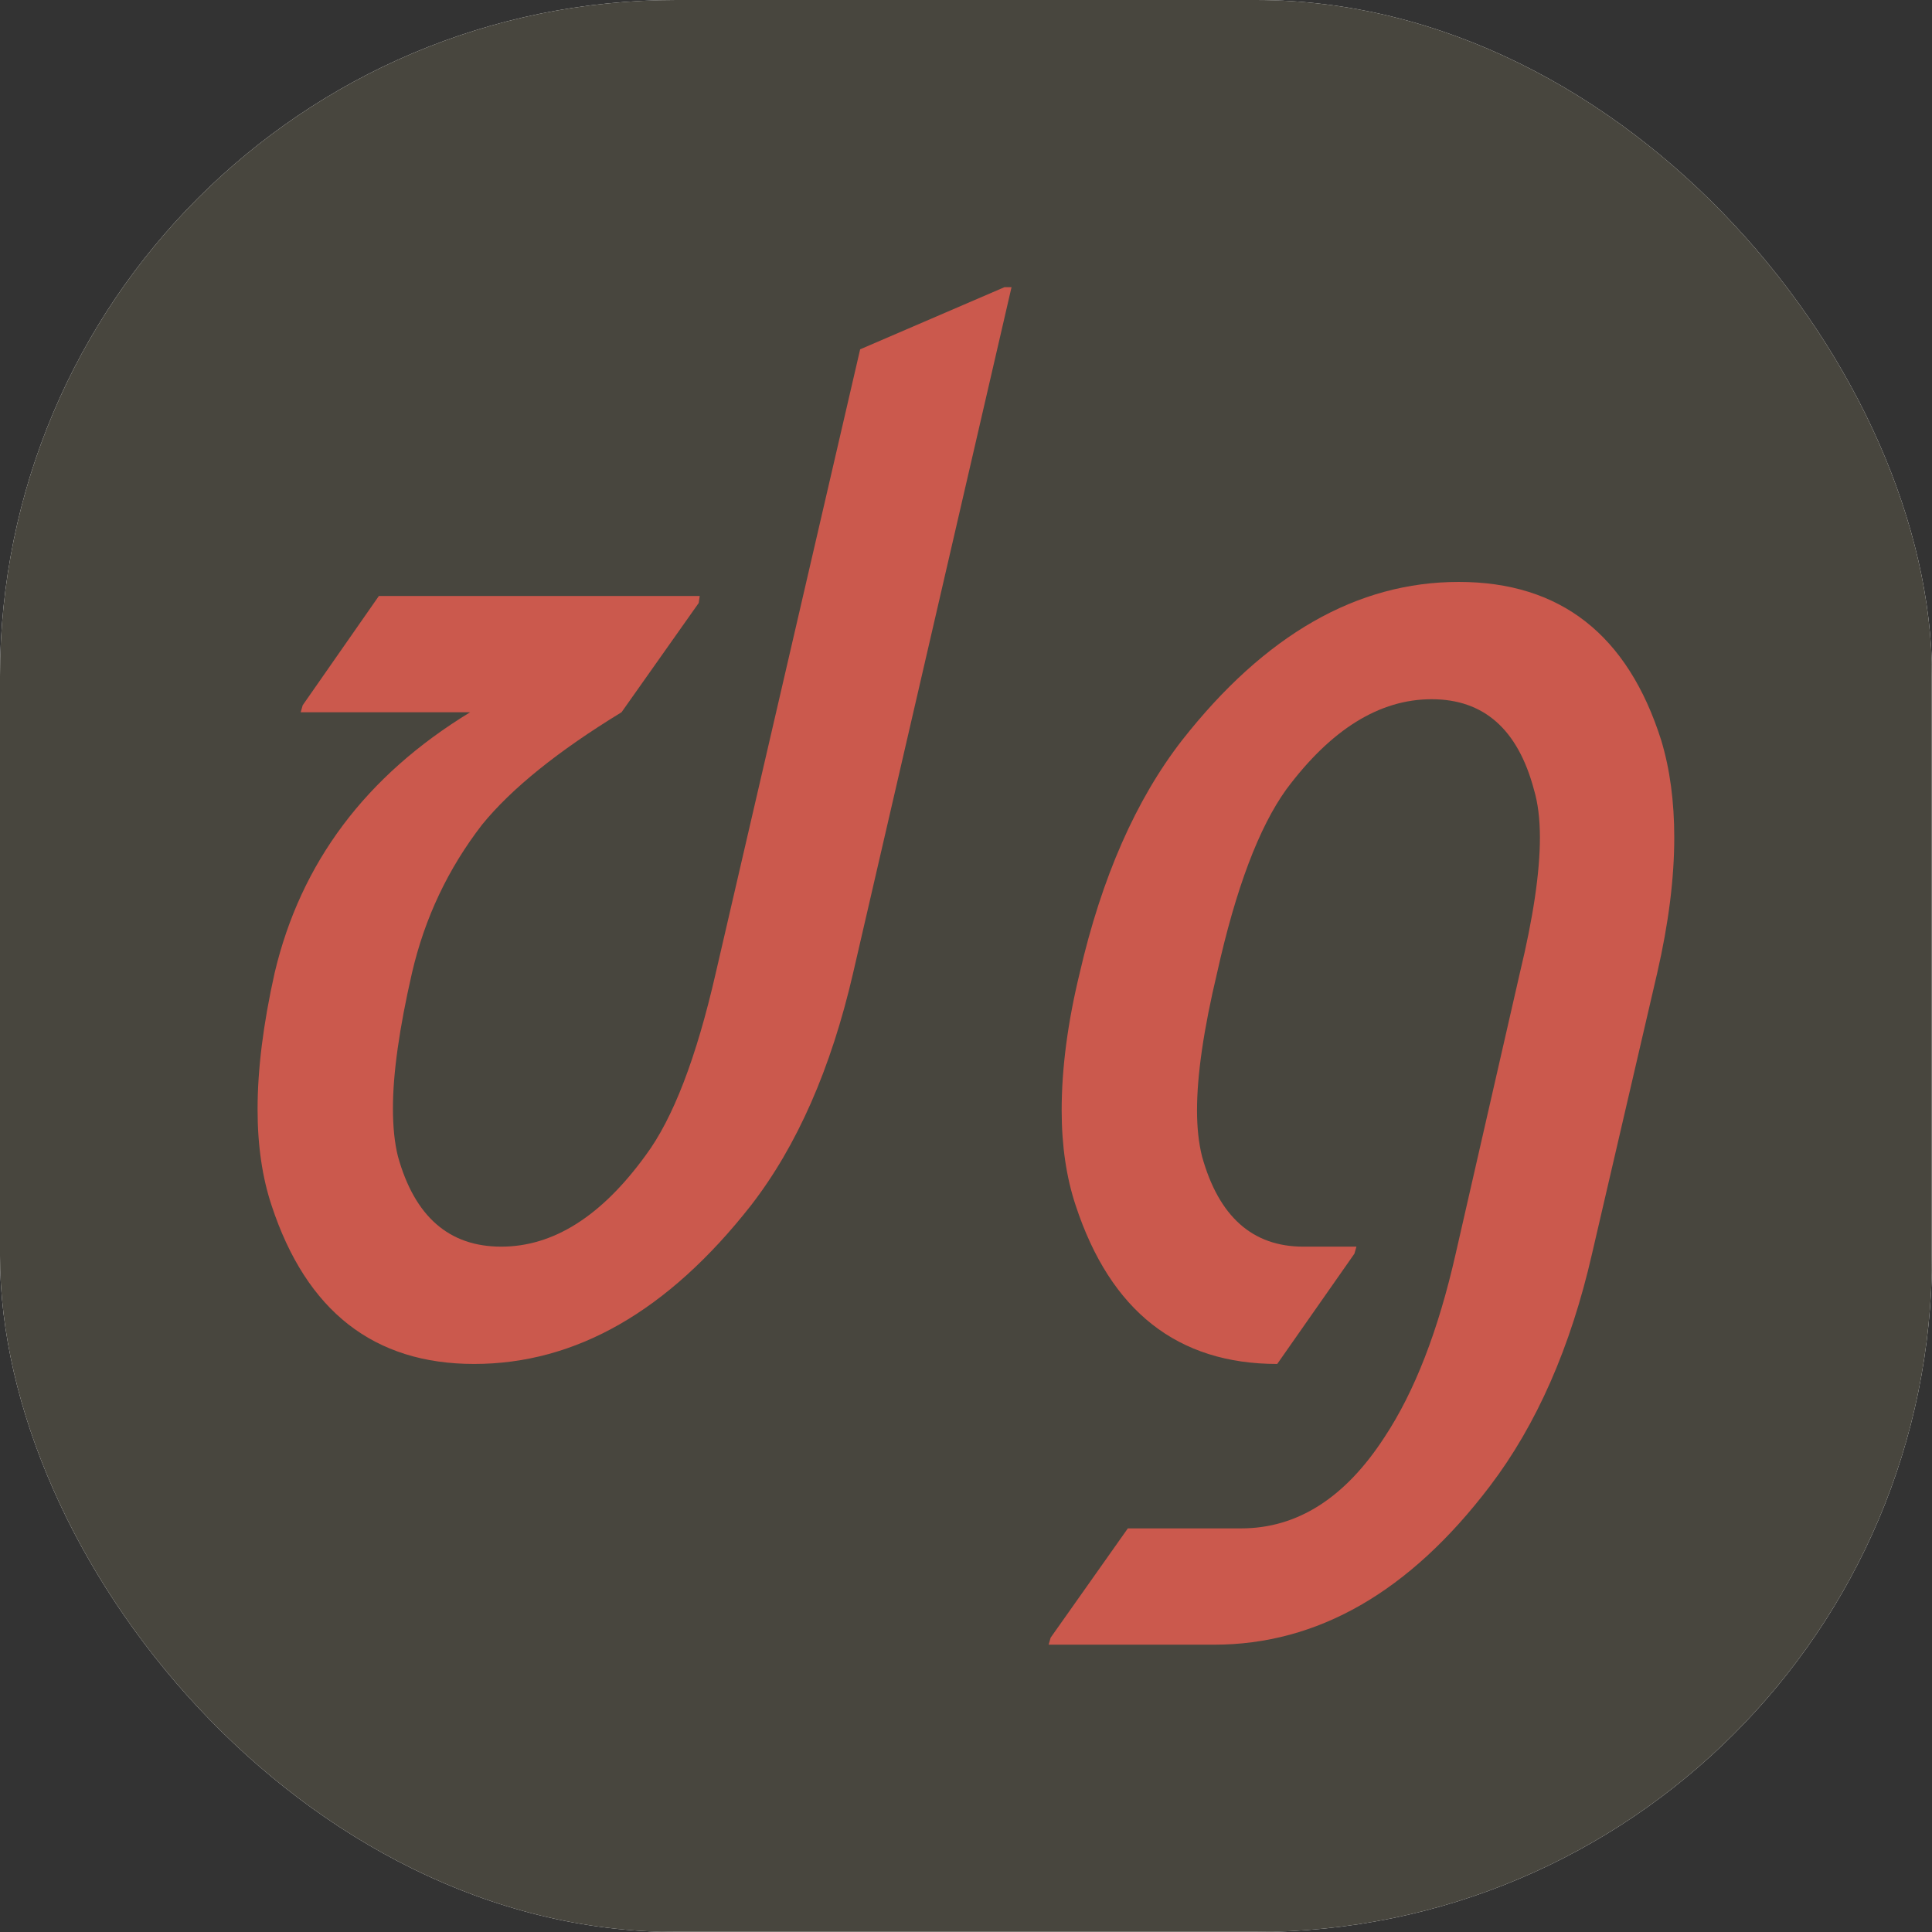 <svg xmlns="http://www.w3.org/2000/svg" version="1.1" xmlns:xlink="http://www.w3.org/1999/xlink" width="1000" height="1000"><rect width="100%" height="100%" fill="#333333" stroke="none"/><style>
    #light-icon {
      display: inline;
    }
    #dark-icon {
      display: none;
    }

    @media (prefers-color-scheme: dark) {
      #light-icon {
        display: none;
      }
      #dark-icon {
        display: inline;
      }
    }
  </style><g id="light-icon"><svg xmlns="http://www.w3.org/2000/svg" version="1.1" xmlns:xlink="http://www.w3.org/1999/xlink" width="1000" height="1000"><g clip-path="url(#SvgjsClipPath1338)"><rect width="1000" height="1000" fill="#ffffff"></rect><g transform="matrix(3.333,0,0,3.333,0,0)"><svg xmlns="http://www.w3.org/2000/svg" version="1.1" xmlns:xlink="http://www.w3.org/1999/xlink" width="300" height="300"><svg data-v-fde0c5aa="" xmlns="http://www.w3.org/2000/svg" viewBox="0 0 300 300" class="font"><!----><defs data-v-fde0c5aa=""><!----><clipPath id="SvgjsClipPath1338"><rect width="1000" height="1000" x="0" y="0" rx="350" ry="350"></rect></clipPath></defs><rect data-v-fde0c5aa="" fill="#48463E" x="0" y="0" width="300px" height="300px" class="logo-background-square"></rect><defs data-v-fde0c5aa=""><!----></defs><g data-v-fde0c5aa="" id="394cffb7-4b88-49e5-9912-0ed0684d1460" fill="#CB594D" transform="matrix(15.57,0,0,15.57,13.22,0.375)"><path d="M9.17 2.84L9.24 2.84L7.66 9.68Q7.33 11.11 6.64 12.00L6.64 12.00Q5.40 13.58 3.88 13.58L3.88 13.58Q2.38 13.58 1.86 12.00L1.86 12.00Q1.72 11.58 1.72 11.04L1.72 11.04Q1.72 10.44 1.89 9.68L1.89 9.68Q2.28 8.03 3.84 7.08L3.84 7.08L2.15 7.08L2.17 7.01L2.93 5.92L6.13 5.92L6.12 5.99L5.35 7.08Q4.40 7.66 3.96 8.20L3.96 8.20Q3.45 8.86 3.26 9.68L3.26 9.68Q3.07 10.51 3.07 11.03L3.07 11.03Q3.07 11.31 3.12 11.51L3.12 11.51Q3.37 12.41 4.15 12.41Q4.93 12.41 5.59 11.50L5.59 11.50Q6.00 10.95 6.29 9.68L6.29 9.68L7.73 3.46L9.17 2.84ZM12.66 12.48L11.89 13.58Q10.40 13.58 9.88 12.00L9.88 12.00Q9.74 11.58 9.74 11.05L9.74 11.05Q9.74 10.42 9.92 9.68L9.92 9.68Q10.25 8.25 10.94 7.36L10.94 7.36Q12.18 5.78 13.70 5.78Q15.22 5.78 15.72 7.36L15.72 7.36Q15.85 7.79 15.85 8.33L15.85 8.33Q15.85 8.94 15.68 9.68L15.68 9.68L15.03 12.48Q14.71 13.88 14.01 14.80L14.01 14.80Q12.81 16.38 11.26 16.38L11.26 16.38L9.61 16.38L9.63 16.31L10.40 15.22L11.53 15.22Q12.37 15.22 12.96 14.31L12.96 14.31Q13.41 13.63 13.67 12.48L13.67 12.48L14.31 9.68Q14.51 8.85 14.51 8.33L14.51 8.33Q14.51 8.05 14.45 7.85L14.45 7.85Q14.21 6.95 13.43 6.95Q12.65 6.95 11.98 7.85L11.98 7.85Q11.57 8.42 11.29 9.68L11.29 9.68Q11.09 10.52 11.09 11.05L11.09 11.05Q11.09 11.31 11.14 11.51L11.14 11.51Q11.39 12.41 12.15 12.41L12.15 12.41L12.68 12.41L12.66 12.48Z"></path></g><!----><!----></svg></svg></g></g></svg></g><g id="dark-icon"><svg xmlns="http://www.w3.org/2000/svg" version="1.1" xmlns:xlink="http://www.w3.org/1999/xlink" width="1000" height="1000"><g clip-path="url(#SvgjsClipPath1339)"><rect width="1000" height="1000" fill="#ffffff"></rect><g transform="matrix(14.374,0,0,14.374,50,68.79)"><svg xmlns="http://www.w3.org/2000/svg" version="1.1" xmlns:xlink="http://www.w3.org/1999/xlink" width="62.614" height="60"><svg data-v-423bf9ae="" xmlns="http://www.w3.org/2000/svg" viewBox="0 0 62.614 60" class="font"><!----><!----><!----><g data-v-423bf9ae="" id="384b40df-e329-4272-90b7-bca55b2c45ce" fill="black" transform="matrix(4.431,0,0,4.431,-7.622,-12.585)"><path d="M9.17 2.84L9.24 2.84L7.66 9.68Q7.33 11.11 6.64 12.00L6.64 12.00Q5.40 13.58 3.88 13.58L3.88 13.58Q2.38 13.58 1.86 12.00L1.86 12.00Q1.72 11.58 1.72 11.04L1.72 11.04Q1.72 10.44 1.89 9.68L1.89 9.68Q2.28 8.03 3.84 7.08L3.84 7.08L2.15 7.08L2.17 7.01L2.93 5.92L6.13 5.92L6.12 5.99L5.35 7.08Q4.40 7.66 3.96 8.20L3.96 8.20Q3.45 8.86 3.26 9.68L3.26 9.68Q3.07 10.51 3.07 11.03L3.07 11.03Q3.07 11.31 3.12 11.51L3.12 11.51Q3.37 12.41 4.15 12.41Q4.93 12.41 5.59 11.50L5.59 11.50Q6.00 10.95 6.29 9.68L6.29 9.68L7.73 3.46L9.17 2.84ZM12.66 12.48L11.89 13.58Q10.40 13.58 9.88 12.00L9.88 12.00Q9.74 11.58 9.74 11.05L9.74 11.05Q9.74 10.42 9.92 9.68L9.92 9.68Q10.25 8.25 10.94 7.36L10.94 7.36Q12.18 5.78 13.70 5.78Q15.22 5.78 15.72 7.36L15.72 7.36Q15.85 7.79 15.85 8.33L15.85 8.33Q15.85 8.94 15.68 9.68L15.68 9.68L15.03 12.48Q14.71 13.88 14.01 14.80L14.01 14.80Q12.81 16.38 11.26 16.38L11.26 16.38L9.61 16.38L9.63 16.31L10.40 15.22L11.53 15.22Q12.37 15.22 12.96 14.31L12.96 14.31Q13.41 13.63 13.67 12.48L13.67 12.48L14.31 9.68Q14.51 8.85 14.51 8.33L14.51 8.33Q14.51 8.05 14.45 7.85L14.45 7.85Q14.21 6.95 13.43 6.95Q12.65 6.95 11.98 7.85L11.98 7.85Q11.57 8.42 11.29 9.68L11.29 9.68Q11.09 10.52 11.09 11.05L11.09 11.05Q11.09 11.31 11.14 11.51L11.14 11.51Q11.39 12.41 12.15 12.41L12.15 12.41L12.68 12.41L12.66 12.48Z"></path></g><!----><!----></svg></svg></g></g><defs><clipPath id="SvgjsClipPath1339"><rect width="1000" height="1000" x="0" y="0" rx="350" ry="350"></rect></clipPath></defs></svg></g></svg>